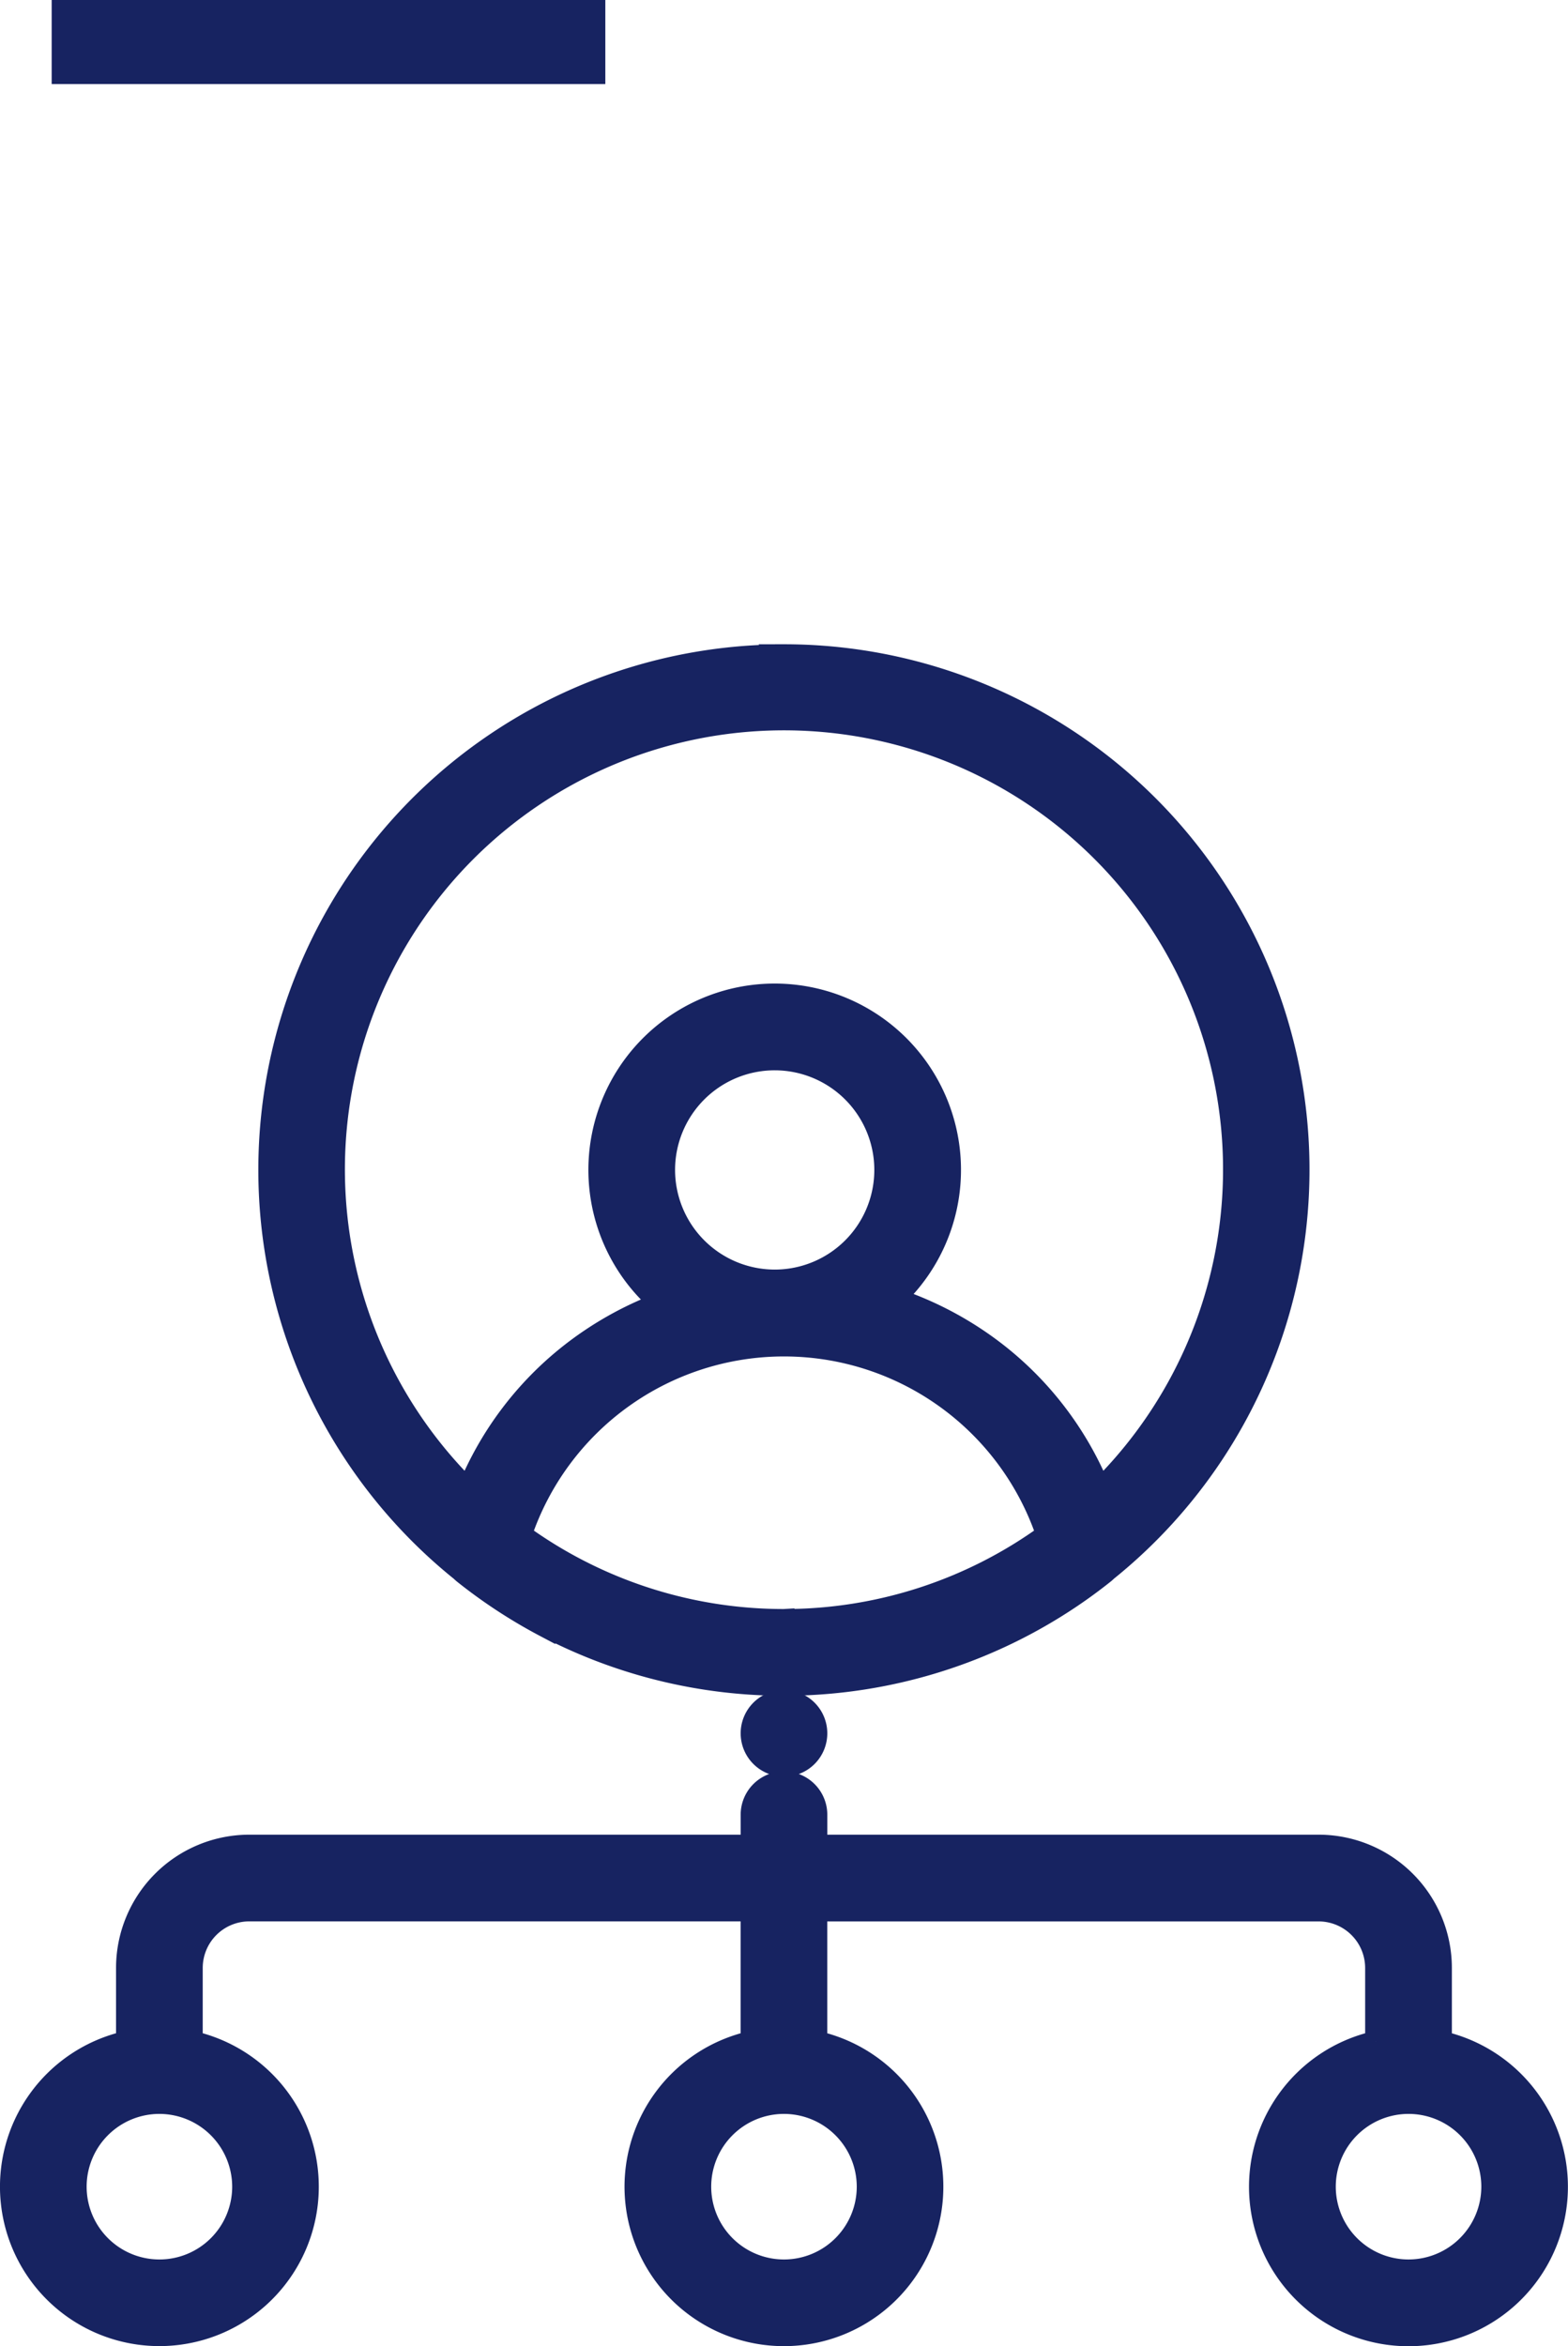 <svg xmlns="http://www.w3.org/2000/svg" width="37.319" height="55.833" viewBox="0 0 37.319 55.833">
  <g id="Grupo_29136" data-name="Grupo 29136" transform="translate(-716.75 -3356)">
    <rect id="Line" width="13.177" height="2" transform="translate(717.98 3356)" fill="#172361"/>
    <g id="Grupo_29057" data-name="Grupo 29057" transform="translate(717 3371.586)">
      <path id="Trazado_10348" data-name="Trazado 10348" d="M199.293,4323.257v-1.75a2.923,2.923,0,0,0-2.92-2.92H184.428v-.725a.781.781,0,1,0-1.562,0v.725H170.92a2.923,2.923,0,0,0-2.92,2.92v1.75a3.544,3.544,0,1,0,1.563,0v-1.75a1.359,1.359,0,0,1,1.356-1.357h11.946v3.108a3.544,3.544,0,1,0,1.562,0v-3.107h11.945a1.359,1.359,0,0,1,1.357,1.357v1.75a3.545,3.545,0,1,0,1.562,0Zm-28.529,3.457a1.982,1.982,0,1,1-1.982-1.982,1.985,1.985,0,0,1,1.982,1.982Zm14.865,0a1.982,1.982,0,1,1-1.982-1.982,1.984,1.984,0,0,1,1.982,1.982Zm12.883,1.982a1.982,1.982,0,1,1,1.982-1.982,1.984,1.984,0,0,1-1.982,1.982Zm0,0" transform="translate(-165.238 -4290.262)" fill="#172361" stroke="#172361" stroke-width="0.5"/>
      <path id="Trazado_10349" data-name="Trazado 10349" d="M184.044,4288.531a12.254,12.254,0,0,0-7.69,21.8.805.805,0,0,0,.063.057,12.289,12.289,0,0,0,1.935,1.267v-.009a12.237,12.237,0,0,0,12.523-.68l0,0q.406-.273.793-.582a.811.811,0,0,0,.063-.057,12.254,12.254,0,0,0-7.691-21.8Zm0,22.955a10.64,10.64,0,0,1-6.25-2.021,6.595,6.595,0,0,1,12.5,0,10.638,10.638,0,0,1-6.251,2.021Zm-2.842-10.7a2.621,2.621,0,1,1,2.621,2.622,2.624,2.624,0,0,1-2.621-2.622Zm10.363,7.6a7.932,7.932,0,0,0-2.418-3.212,8.136,8.136,0,0,0-2.468-1.331,4.184,4.184,0,1,0-5.586.113,8.122,8.122,0,0,0-2.151,1.218,7.925,7.925,0,0,0-2.419,3.212,10.7,10.7,0,1,1,15.042,0Zm0,0" transform="translate(-165.635 -4288.531)" fill="#172361" stroke="#172361" stroke-width="0.5"/>
      <path id="Trazado_10350" data-name="Trazado 10350" d="M185.566,4315.8a.781.781,0,1,1-.782-.781.781.781,0,0,1,.782.781Zm0,0" transform="translate(-166.376 -4290.137)" fill="#172361" stroke="#172361" stroke-width="0.5"/>
    </g>
  </g>
</svg>
